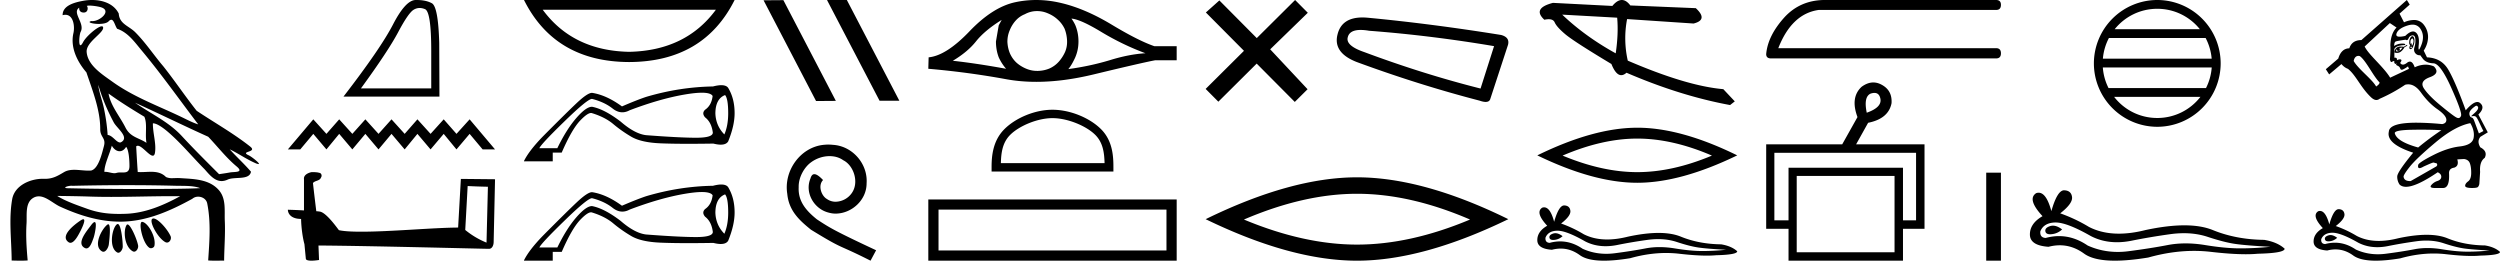 <svg xmlns="http://www.w3.org/2000/svg" width="172.625" height="18"><path d="M6.174.386c.221 0 .566.052.757.104.832.223-.005.968-.54.968a.513.513 0 0 1-.073-.005c-.353.074.06.199.502.199.272 0 .555-.047.681-.18.072-.077.131-.108.182-.108.185 0 .258.417.406.623.74.245 1.203.913 1.682 1.486 1.377 1.65 2.617 3.405 3.917 5.115-.357-.105-.743-.31-1.097-.48-1.62-.783-3.347-1.401-4.814-2.455-.732-.525-1.712-1.134-1.793-2.056-.061-.702 1.227-1.337 1.134-1.717-.011-.044-.043-.064-.09-.064-.274 0-1.077.688-1.288 1.09-.081.155-.14.217-.182.217-.146 0-.077-.757.014-.93.31-.589-.628-1.325-.1-1.664-.016.088.002.337.312.337.325 0 .305-.4.205-.453a.435.435 0 0 1 .185-.027zm.616 5.477c.254.9.626 1.766 1.065 2.59.217.405 1.13 1.049.485 1.377a.194.194 0 0 1-.052.007c-.257 0-.519-.495-.855-.517a12.843 12.843 0 0 0-.265-1.873c-.103-.505-.36-1.176-.378-1.584zm.705.597c.795.576 1.63 1.093 2.472 1.6.222.497.034 1.222.149 1.805-.538-.363-1.112-.378-1.457-1.066-.385-.766-1.019-1.494-1.164-2.34zm.226 3.6c.134.235.335.383.538.383.16 0 .32-.091.45-.304.186.205.23.926.23 1.325.002.411-.214.446-.465.446l-.155-.002a.93.93 0 0 0-.278.032.453.453 0 0 1-.138.02c-.197 0-.423-.095-.636-.095-.02 0-.04 0-.06.002.001-.52.36-1.225.514-1.808zm1.603-2.968c1.69.766 3.36 1.59 5.054 2.351.648.679 1.239 1.448 1.96 2.049.538.45-.155.358-.474.418-.244.046-.492.08-.738.116-.87-.87-1.745-1.738-2.58-2.641-.909-.982-2.145-1.538-3.222-2.293zm-.512 5.693c1.105 0 2.211.013 3.316.042.556.014 1.197-.023 1.695.164-.658.042-2.304.058-4.042.058a201.337 201.337 0 0 1-5.037-.05c-.51 0-.097-.173.188-.173a.55.55 0 0 1 .076.005c1.267-.03 2.535-.046 3.804-.046zm-4.862.743c.75.01 1.5.02 2.25.045.495.017.989.023 1.483.023 1.398 0 2.796-.05 4.192-.05.188 0 .375.001.562.003-1.161.634-2.421 1.17-3.766 1.214-.152.005-.3.008-.445.008-.76 0-1.443-.08-2.196-.351-.656-.236-1.506-.523-2.08-.892zm6.649 1.558a.144.144 0 0 0-.078.02c-.256.16.368 1.331.895 1.613.04.021.078.03.115.03.192 0 .33-.259.247-.445-.214-.48-.87-1.218-1.18-1.218zm-4.848.055c-.042 0-.105.026-.194.086-.432.29-1.443 1.067-.823 1.496a.22.22 0 0 0 .129.042c.224 0 .442-.354.556-.556.12-.21.574-1.068.332-1.068zm4.06.177c-.274 0 .026 1.476.502 1.79.031.022.07.031.109.031.106 0 .222-.069.242-.173.123-.637-.473-1.61-.846-1.647a.08.08 0 0 0-.008 0zm-3.278.017c-.05 0-.13.062-.244.216-.302.408-1.043 1.256-.436 1.571.04.021.078.03.114.03.254 0 .4-.478.49-.72.081-.222.268-1.097.076-1.097zm2.271.162c-.023 0-.043.012-.06.037-.245.368-.164 1.491.42 1.817a.196.196 0 0 0 .097.026c.172 0 .306-.25.276-.423-.07-.41-.517-1.457-.733-1.457zm-1.329-.011a.1.1 0 0 0-.058.023c-.391.291-1.017 1.466-.379 1.845.035.02.068.03.101.03.191 0 .35-.31.375-.504.04-.334.162-1.394-.039-1.394zm.655-.018a.08.08 0 0 0-.038.01c-.324.174-.62 1.573-.014 1.945a.175.175 0 0 0 .092.028c.164 0 .306-.252.306-.421-.002-.46-.123-1.562-.346-1.562zM6.352 0c-.205 0-.408.02-.598.054-.567.104-1.44.31-1.43.996a.711.711 0 0 1 .192-.028c.55 0 .663.789.553 1.27-.225.98.26 1.965.898 2.707.425 1.269.96 2.595.954 3.928-.003.556.408.592.256 1.158-.136.51-.373 1.566-.883 1.69a2.18 2.18 0 0 1-.182.007c-.323 0-.663-.056-.984-.056-.254 0-.497.036-.71.162-.444.264-.778.46-1.31.46l-.071-.001-.078-.002c-.895 0-1.953.472-2.118 1.411-.244 1.391-.044 2.827-.036 4.233.205.005.412.011.618.011.163 0 .325-.004.487-.016-.076-.844-.133-1.694-.079-2.539.039-.601-.113-1.44.465-1.781a.738.738 0 0 1 .383-.107c.506 0 1.005.499 1.472.712 1.306.596 2.697 1.036 4.147 1.036h.1c1.756-.025 3.375-.751 4.878-1.576a.616.616 0 0 1 .41-.148c.28 0 .562.17.622.463.262 1.292.154 2.632.067 3.94.157.012.315.015.473.015.156 0 .313-.003.47-.003.052 0 .105 0 .158.002.008-.911.089-1.823.047-2.733-.033-.721.107-1.55-.417-2.143-.68-.771-1.763-.76-2.704-.825a1.712 1.712 0 0 0-.117-.004c-.125 0-.257.01-.386.01a.973.973 0 0 1-.439-.08c-.294-.302-.66-.36-1.04-.36-.228 0-.462.021-.689.021a2.75 2.75 0 0 1-.22-.008c-.043-.588-.075-1.177-.107-1.766a.155.155 0 0 1 .111-.045c.294 0 .78.686 1.034.686.076 0 .13-.06.154-.217.094-.642-.155-1.343-.146-2.018h.016c.285 0 .766.368 1.053.617.898.779 1.67 1.717 2.513 2.566.334.38.681.803 1.163.803.13 0 .269-.031.42-.101.48-.223 1.5.065 1.609-.544-.462-.54-.994-1.018-1.47-1.547.58.274 1.144.678 1.747.941a.77.77 0 0 0 .24.078c.18 0-.489-.521-.668-.602-.665-.3.624-.188.098-.605-1.155-.915-2.466-1.648-3.699-2.473-.79-.998-1.506-2.067-2.3-3.068-.66-.774-1.221-1.636-1.941-2.356C8.895 1.783 8.245 1.66 8.2.937 7.858.252 7.09 0 6.352 0zm22.627.552q.178 0 .37.081.428.182.428 2.885v2.587h-4.855q1.875-2.572 2.573-3.888.698-1.315 1.061-1.54.201-.125.423-.125zM28.772 0h-.078q-.69.015-1.555 1.687-.865 1.671-3.423 4.985h6.628l-.015-3.72Q30.257.465 29.821.225 29.41 0 28.772 0zm-7.139 8.241l-1.755 2.075h.856l.899-1.072.907 1.072.882-1.072.907 1.072.899-1.072.908 1.072.898-1.072.908 1.072.881-1.072.908 1.072.907-1.072.882 1.072.908-1.072.898 1.072h.856L32.428 8.24l-.908 1.003-.882-1.003-.907 1.003-.908-1.003-.881 1.003-.908-1.003-.898 1.003-.908-1.003-.899 1.003-.907-1.003-.882 1.003-.907-1.003zm10.659 4.605a45.73 45.73 0 0 0 1.318.047h.08l-.096 3.86a5.663 5.663 0 0 1-1.469-.874l.167-3.033zm-10.77-.962c-.246.048-.572.2-.532.493v2.152a41.162 41.162 0 0 0-1.112-.047c0 .27.222.635.913.635.008.612.12 1.358.23 1.74l.096 1c0 .111.19.143.397.143.246 0 .516-.048.516-.048l-.04-1c3.924.031 11.406.23 11.779.23.19 0 .318-.207.318-.492l.095-4.313-2.359-.024-.19 3.36c-1.708.008-4.663.286-6.672.286-.635 0-1.183-.024-1.557-.104-.079-.087-.818-1.16-1.286-1.278a2.06 2.06 0 0 0-.278-.032c-.08-.651-.159-1.303-.23-1.946.142-.183.468-.135.555-.381.088-.12.032-.318-.135-.326-.095-.04-.357-.048-.468-.048zM49.433.671q-2.082 2.83-5.992 2.907-3.885-.076-5.967-2.907zM36.182 0q2.133 4.267 7.259 4.284Q48.59 4.267 50.725 0zm13.885 6.564q.215.253.215 1.252 0 .86-.265 1.467-.595-.607-.62-1.467.013-.999.67-1.252zm-1.606-.162q.616 0 .746.225-.075.645-.518.949-.253.24 0 .53.443.342.531 1.05 0 .355-1.15.355-1.152 0-3.453-.177-.784-.089-1.758-.936-1.125-.86-1.973-1.025h-.013q-.402 0-1.074.772-.683.784-1.315 2.086h-1.24q.114-.278 1.74-1.859Q40.57 6.83 40.872 6.83h.013q.848.216 1.417.665.328.259.67.259.25 0 .506-.14 2.099-.796 3.8-1.087.724-.124 1.182-.124zm1.346-.52q-.236 0-.574.088-2.315.038-4.616.72-.645.215-1.67.658-1.074-.784-2.06-.936h-.011q-.306 0-1.046.696-.752.708-2.37 2.34-.937.973-1.278 1.669v.025h1.985v-.607h.62q.696-1.606 1.277-2.213.499-.52.747-.52.041 0 .075.014.898.278 1.455.746.556.468 1.239.873.683.404 2.01.461.797.034 1.958.034.774 0 1.71-.015.294.074.51.074.378 0 .514-.226.443-1.087.443-1.947 0-1.012-.443-1.745-.128-.188-.475-.188zm.26 7.54q.215.253.215 1.252 0 .86-.265 1.467-.595-.607-.62-1.467.013-.999.67-1.252zm-1.606-.162q.616 0 .746.225-.075.645-.518.949-.253.24 0 .531.443.341.531 1.05 0 .354-1.15.354-1.152 0-3.453-.177-.784-.089-1.758-.936-1.125-.86-1.973-1.025h-.013q-.402 0-1.074.772-.683.784-1.315 2.086h-1.24q.114-.278 1.74-1.858 1.586-1.544 1.889-1.544h.013q.848.216 1.417.665.328.259.67.259.25 0 .506-.14 2.099-.796 3.8-1.087.724-.124 1.182-.124zm1.346-.52q-.236 0-.574.088-2.315.038-4.616.72-.645.216-1.67.658-1.074-.784-2.06-.936h-.011q-.306 0-1.046.696-.752.708-2.37 2.34-.937.973-1.278 1.669V18h1.985v-.607h.62q.696-1.606 1.277-2.213.499-.52.747-.52.041 0 .075.014.898.278 1.455.746.556.468 1.239.873.683.404 2.01.461.797.035 1.958.035.774 0 1.71-.016.294.074.51.074.378 0 .514-.225.443-1.088.443-1.948 0-1.012-.443-1.745-.128-.188-.475-.188zM57.129 0l-.02.01 3.624 6.945H62.1L58.475 0zm-3.037.01l-1.367.01 3.624 6.956 1.367-.01L54.092.01zm3.103 9.972c-.111 0-.223.01-.334.02-1.61.172-2.754 1.802-2.5 3.381.11 1.175.84 1.833 1.64 2.48 2.379 1.459 1.71.922 4.11 2.137l.385-.719c-2.855-1.336-3.2-1.549-4.09-2.136-.73-.587-1.306-1.235-1.256-2.217-.02-.679.385-1.377.84-1.711.365-.274.83-.436 1.286-.436.344 0 .668.081.952.284.719.354 1.114 1.529.587 2.268a1.396 1.396 0 0 1-1.114.597 1.03 1.03 0 0 1-.607-.192c-.364-.203-.638-.911-.263-1.306-.172-.183-.415-.405-.598-.405-.121 0-.212.09-.273.303-.405.972.243 2.076 1.215 2.34.172.05.344.08.516.08 1.114 0 2.147-.931 2.147-2.085.1-1.347-.972-2.582-2.319-2.663a3.272 3.272 0 0 0-.324-.02zm11.971-8.607q-.09.169-.203.372l-.192 1.117q0 .587.192 1.095.203.44.508.79-2.043-.373-3.679-.553 1.027-.61 1.614-1.354.598-.745 1.76-1.467zm4.818-.09q.62.045 2.087.936 1.467.88 3.024 1.456-1.14.067-2.482.485-1.354.406-2.844.609.237-.282.474-.801.226-.52.226-1.106 0-.598-.214-1.117-.113-.248-.271-.462zM71.61.765q.39 0 .75.158.383.158.676.43.293.259.474.631.147.372.17.801.022.429-.136.801-.17.373-.429.666-.27.305-.643.474-.372.158-.801.17h-.056q-.387 0-.745-.148-.384-.158-.677-.417-.282-.26-.452-.632-.158-.372-.18-.812 0-.418.158-.79.147-.372.406-.666.27-.304.643-.451.372-.203.79-.214l.052-.001zM71.548 0q-.738 0-1.457.156-1.557.339-3.16 2.02-1.601 1.67-2.809 1.783l-.022.79q2.742.236 5.382.722.987.18 2.077.18 1.825 0 3.937-.508 3.362-.812 4.265-.981h1.489v-.97h-1.534q-1.095-.373-2.934-1.479-1.828-1.105-3.486-1.5Q72.409 0 71.548 0zm1.127 8.157c1.035 0 2.33.532 2.956 1.159.548.548.62 1.275.64 1.95H69.11c.02-.675.092-1.402.64-1.95.627-.627 1.891-1.159 2.926-1.159zm0-.579c-1.227 0-2.548.567-3.322 1.341-.794.794-.884 1.84-.884 2.621v.305h8.412v-.305c0-.782-.06-1.827-.854-2.62-.774-.775-2.125-1.342-3.352-1.342zM64.1 13.772V18h17.15v-4.228H64.1m16.445.704v2.819h-15.74v-2.82h15.74zM86.78 2.631L84.197.03l-.932.832 2.631 2.647L83.25 6.14l.877.882 2.647-2.631 2.631 2.647.883-.877-2.581-2.756L90.304.882 89.427 0l-2.648 2.631zm7.176-.563q.257 0 .587.057 4.247.321 8.622 1.061l-.933 2.928q-3.957-.998-8.01-2.51-1.32-.45-1.159-1.029.12-.507.893-.507zm.123-.862q-1.437 0-1.723 1.176-.322 1.255 1.319 1.898 4.278 1.576 8.493 2.67.25.088.417.088.264 0 .323-.216l1.222-3.732q.129-.515-.482-.676-4.794-.772-9.201-1.19-.193-.018-.368-.018zM93.7 13.38q3.681 0 7.807 1.779-4.126 1.73-7.807 1.73-3.656 0-7.807-1.73 4.151-1.779 7.807-1.779zm0-1.136q-4.545 0-10.45 2.89Q89.155 18 93.7 18q4.546 0 10.45-2.866-5.88-2.89-10.45-2.89zM107.87 1.01l3.795.211c.067.735.033 1.555-.1 2.462-1.417-.783-2.648-1.674-3.695-2.673zM111.988 0c-.211 0-.43.137-.654.41l-4.102-.212c-.969.25-1.166.64-.593 1.166a1.38 1.38 0 0 1 .298-.037c.213 0 .351.073.415.22.09.207.33.477.723.81.392.333 1.457 1.02 3.193 2.062.205.514.432.771.68.771.116 0 .236-.056.362-.168 2.468 1.064 4.852 1.808 7.152 2.232l.325-.255-.793-.843c-1.689-.146-3.887-.802-6.596-1.969a7.007 7.007 0 0 1-.047-2.87l4.592.307c.682-.171.733-.525.152-1.06l-4.52-.188c-.19-.25-.385-.376-.587-.376zm1.065 9.569q2.431 0 5.156 1.175-2.725 1.142-5.156 1.142-2.415 0-5.156-1.142 2.741-1.175 5.156-1.175zm0-.75q-3.002 0-6.902 1.909 3.9 1.892 6.902 1.892 3.002 0 6.902-1.892-3.883-1.91-6.902-1.91zm-5.654 7.284q-.08 0-.153.024-.291.094-.257.282.029.16.26.16.042 0 .09-.006.317-.034.557-.256-.268-.204-.497-.204zm.148-.173q.617 0 1.905.736.646.334 1.417.334.372 0 .773-.078 1.01-.205 2.12-.359.379-.052.733-.052.688 0 1.286.197.907.3 1.506.385.599.086 1.899.154-.839.086-1.643.086t-1.898-.18q-.548-.09-1.055-.09-.506 0-.972.09-.933.18-2.122.334-.297.038-.584.038-.861 0-1.63-.346-.748-.51-1.553-.51-.356 0-.723.1-.325-.018-.29-.36.187-.462.803-.479h.028zm.457-1.745q-.37 0-.69 1.13-.268-.998-.691-.998-.063 0-.13.022-.513.325.342 1.249-.684.393-.684.992t1.009.667q.312-.082.61-.082.697 0 1.314.45.529.385 1.676.385.765 0 1.806-.171 1.277-.36 2.482-.36.458 0 .905.052 1.117.13 1.903.13.357 0 .645-.027 1.454-.035 1.454-.274-.393-.36-1.112-.479-1.522-.017-2.78-.53-.628-.257-1.541-.257-.913 0-2.11.257-.773.195-1.438.195-.912 0-1.624-.366-.736-.445-1.557-.736.684-.53.641-.88-.042-.352-.419-.369h-.01zM125.915 0q-1.617.037-2.677 1.171-1.171 1.283-1.283 2.565 0 .298.335.298h15.54q.335 0 .335-.353 0-.354-.334-.354h-15.04q.93-2.379 2.79-2.64h12.25q.334 0 .334-.352 0-.335-.334-.335zm3.513 6.416q.328 0 .411.388.132.602-.94.979-.226-1.092.263-1.317.149-.05.266-.05zm2.876 4.133v4.666h-.903v-3.631h-7.903v3.631h-.978V10.55zm-1.486 1.6v5.268h-6.755v-5.269zm-1.466-6.455q-.402 0-.81.301-.791.734-.283 2.089l-1.054 1.881h-5.25v5.833h1.543V18h7.903v-2.202h1.487V9.965h-4.723l.828-1.486q1.41-.282 1.618-1.355.056-.865-.659-1.26-.298-.17-.6-.17zm7.796 6.23V18h1.017v-6.076zM148.96.607c1.19 0 2.25.55 2.941 1.41h-5.882c.69-.86 1.75-1.41 2.94-1.41zm3.339 2.017c.227.432.373.914.417 1.425h-7.512a3.75 3.75 0 0 1 .417-1.425zm.42 2.033a3.75 3.75 0 0 1-.395 1.425h-6.729a3.75 3.75 0 0 1-.395-1.425zm-.78 2.032a3.762 3.762 0 0 1-2.98 1.458c-1.212 0-2.29-.57-2.978-1.458zM148.959 0a4.383 4.383 0 0 0-4.376 4.377 4.383 4.383 0 0 0 4.377 4.378 4.383 4.383 0 0 0 4.377-4.378A4.383 4.383 0 0 0 148.96 0zm-7.204 15.583q-.1 0-.195.03-.37.12-.327.36.037.203.331.203.054 0 .116-.007.403-.043.708-.327-.34-.26-.633-.26zm.19-.22q.786 0 2.427.937.823.426 1.805.426.474 0 .985-.1 1.286-.26 2.702-.457.481-.066.932-.066.877 0 1.64.251 1.155.382 1.918.49.763.11 2.42.197-1.068.109-2.093.109-1.024 0-2.42-.229-.697-.114-1.342-.114-.646 0-1.24.114-1.188.229-2.703.425-.378.05-.744.05-1.097 0-2.078-.442-.953-.65-1.978-.65-.453 0-.921.127-.414-.022-.37-.458.24-.588 1.024-.61h.035zm.582-2.224q-.472 0-.88 1.44-.341-1.272-.88-1.272-.081 0-.166.029-.654.414.436 1.59-.872.502-.872 1.265 0 .763 1.286.85.398-.104.777-.104.888 0 1.675.573.674.49 2.136.49.974 0 2.3-.218 1.627-.458 3.163-.458.583 0 1.152.066 1.424.165 2.425.165.455 0 .823-.035 1.852-.043 1.852-.348-.5-.458-1.416-.61-1.94-.022-3.542-.676-.801-.327-1.965-.327-1.163 0-2.689.327-.983.248-1.832.248-1.162 0-2.069-.466-.937-.567-1.983-.937.871-.676.817-1.123-.055-.447-.534-.468h-.014zm23.47-11.599zm.576 1.116c.016 0 .031.011.043.033a.324.324 0 0 1 .027.231.545.545 0 0 1-.073.206c-.01.015-.02.023-.026.023-.012 0-.017-.028-.014-.083.003-.055 0-.082-.011-.082-.005 0-.013.007-.022.022-.01.019-.02.028-.028.028-.012 0-.02-.018-.025-.054a.595.595 0 0 1 .013-.212c.046-.075.085-.112.116-.112zm-.116.562c.071 0 .098.02.08.06-.013.03-.03.045-.051.045a.056.056 0 0 1-.022-.005c-.03-.014-.033-.047-.007-.1zm.116-.72c-.034 0-.07.024-.109.071a.576.576 0 0 0-.106.312c-.013.137.011.214.073.231-.053.089-.073.162-.06.219.01.041.033.062.07.062a.166.166 0 0 0 .05-.009c.066-.022.123-.11.172-.265a.947.947 0 0 0 .053-.39c-.014-.107-.044-.177-.093-.213a.084.084 0 0 0-.05-.017zm.012-.796a.63.63 0 0 1 .568.324c.19.31.203.671.04 1.086-.081.206-.137.308-.167.308s-.035-.107-.012-.32c.044-.425-.022-.71-.199-.855a.297.297 0 0 0-.194-.071c-.148 0-.326.1-.534.303a1.789 1.789 0 0 1-.391.057c-.197 0-.268-.076-.212-.23.084-.229.335-.41.755-.542.126-.04.241-.06.346-.06zm-.697 1.583a.553.553 0 0 1-.225.225c.07-.106.066-.168-.013-.186.079-.017.158-.03.238-.04zm-.37.119c-.016.073.016.11.093.11a.344.344 0 0 0 .052-.004.288.288 0 0 1-.139.041.184.184 0 0 1-.073-.015c0-.07.022-.115.066-.132zm.675-.305l-.212.133a1.326 1.326 0 0 0-.2-.017.468.468 0 0 0-.29.076c-.098.075-.146.188-.146.338.06.016.116.024.169.024a.414.414 0 0 0 .248-.077.922.922 0 0 0 .272-.318l.198-.106-.04-.053zm-1.174-1.507l.463.31c-.269.27-.412.682-.428 1.237.017.185.008.503-.027.954.021.127.055.19.102.19a.073.073 0 0 0 .037-.012.344.344 0 0 1 .166-.06.184.184 0 0 0 .013.153c.017.031.04.047.068.047a.116.116 0 0 0 .051-.014.107.107 0 0 1 .033-.016c.006 0-.002.012-.026.036-.04.04-.014.08.08.12a.317.317 0 0 1 .185.191c.02.06.056.089.106.089a.212.212 0 0 0 .086-.023 2.03 2.03 0 0 0 .344-.211l.066.172-1.298.609c-.459-.756-1.498-1.593-1.761-2.154l1.74-1.618zm-2.174 2.267c.034 0 .07.006.106.018.434.324.91 1.359 1.36 1.818 0 .08-.079.172-.238.278-.264-.491-1.242-1.21-1.55-1.761.037-.22.16-.353.322-.353zm3.755-1.417c.109 0 .17.089.182.266.013.19-.007.37-.06.537-.053.168-.037.307.047.417a.378.378 0 0 0 .35.152l.186.252c.159.194.4.296.722.305.322.009.735.576 1.238 1.702.504 1.125.726 1.766.67 1.92-.04.106-.1.16-.181.16a.289.289 0 0 1-.125-.034c-.145-.07-.503-.34-1.072-.808-.57-.468-.965-.87-1.186-1.205-.22-.336-.084-.594.41-.775.495-.181.588-.43.279-.748a1.484 1.484 0 0 0-.576-.118 1.72 1.72 0 0 0-.748.184c-.092-.264-.204-.395-.337-.395a.312.312 0 0 0-.187.077c-.11.086-.207.13-.29.13-.077 0-.141-.04-.193-.117.097-.123.115-.2.053-.232a.16.16 0 0 0-.072-.015.486.486 0 0 0-.206.062c.023-.117-.019-.176-.126-.176a.375.375 0 0 0-.046.004V3.39c.061-.168.304-.26.728-.279.058-.066 0-.1-.177-.1l-.035.001a.932.932 0 0 0-.53.166c0-.177.036-.28.106-.312.071-.03.3-.072.69-.125.026.02.05.03.074.03.047 0 .088-.04.124-.123.053-.124.141-.192.265-.205a.22.22 0 0 1 .023-.002zm4.402 4.86c.015 0 .03.003.042.012.276.192-.294.572-.39.687-.017.022-.013.028.004.028.028 0 .087-.015.15-.015.043 0 .087.007.125.03.119.024.36.675.548 1.003-.11.061-.203.105-.313.166l-.33-.888c-.109-.293-.206-.15-.284-.302-.152-.303.136-.493.209-.579.066-.033.161-.143.239-.143zm-3.767 1.652c.535 0 .982.013 1.342.039a19.4 19.4 0 0 0-1.603 1.192c-.989-.274-1.528-.605-1.616-.993 0-.142.413-.219 1.238-.232.226-.004.439-.006.639-.006zm3.341-.451c.212.362.287.704.226 1.026-.062.323-.38.517-.954.583-.574.066-1.196.272-1.867.616-.672.344-1.007.57-1.007.675-.025.137.006.206.094.206.066 0 .162-.038.29-.113.487-.22.618-.272.683-.272.056 0 .064.038.201.042.045.097.09.106-.007.221l-1.778 1.016h-.035c-.278 0-.43-.101-.455-.305 0-.097.146-.329.437-.695.292-.367.881-.923 1.769-1.669.887-.746 1.688-1.19 2.403-1.331zM166.193 0l-3.14 2.768c-.432 0-.71.19-.834.57-.397 0-.644.298-.76.705l-.861.737.231.358.847-.714c.142.17.292.273.45.33.545.428.875 1.275 1.577 1.948.138.133.264.204.385.204a.36.36 0 0 0 .224-.085 10.794 10.794 0 0 0 1.761-.967.834.834 0 0 1 .216-.03c.316 0 .613.194.89.58.34.472.715.852 1.126 1.139.41.287.616.532.616.735 0 .159-.097.256-.291.291a19.205 19.205 0 0 0-1.771-.097c-1.255 0-1.892.209-1.911.627-.124.556.437 1.037 1.682 1.444-.724.883-1.09 1.426-1.1 1.629a.947.947 0 0 0 .16.57c.107.104.255.157.443.157.475 0 1.205-.335 2.192-1.005.168.079.25.185.245.317-.004.133-.093.228-.265.285a.916.916 0 0 0-.424.285c-.11.132-.028.199.245.199h.57c.309 0 .446-.345.41-1.033 0-.212.12-.336.358-.371.23-.08.3-.27.212-.57l.463-.026c.212.026.35.13.411.31.062.182.09.407.086.676-.004.27-.075.455-.212.557-.137.101-.205.203-.205.304 0 .102.159.153.477.153.23 0 .366-.025.41-.073a.437.437 0 0 0 .093-.219l.053-.821c-.035-.468.07-.79.318-.967.15-.3.048-.543-.305-.728-.168-.283-.163-.526.013-.729l.504-.304-.65-1.232c.345-.336.372-.61.08-.821a.279.279 0 0 0-.15-.043c-.203 0-.47.191-.803.573-.486-1.334-.888-2.27-1.206-2.808-.318-.539-.808-.821-1.47-.848l-.225-.463c.185-.283.285-.581.298-.894a1.343 1.343 0 0 0-.278-.875.826.826 0 0 0-.703-.347 1.707 1.707 0 0 0-.678.16l-.308-.6.702-.623-.198-.318zm-5.275 16.231q-.074 0-.143.023-.271.087-.24.263.028.148.243.148.04 0 .085-.005.295-.032.518-.239-.25-.19-.463-.19zm.138-.161q.576 0 1.777.686.602.312 1.32.312.347 0 .721-.073.941-.191 1.978-.335.352-.048.682-.048.642 0 1.2.184.845.279 1.403.359.559.08 1.77.143-.78.08-1.53.08t-1.77-.167q-.511-.084-.984-.084-.472 0-.907.084-.869.167-1.978.31-.277.036-.544.036-.803 0-1.52-.323-.698-.475-1.448-.475-.332 0-.674.093-.303-.016-.271-.335.175-.43.75-.447h.025zm.427-1.627q-.346 0-.644 1.053-.25-.93-.645-.93-.059 0-.12.02-.48.304.318 1.165-.638.367-.638.925t.941.622q.291-.076.569-.076.65 0 1.226.42.492.358 1.562.358.714 0 1.683-.16 1.191-.335 2.315-.335.427 0 .843.048 1.042.121 1.775.121.333 0 .602-.025 1.355-.032 1.355-.255-.366-.335-1.036-.447-1.42-.016-2.592-.494-.586-.24-1.437-.24-.852 0-1.968.24-.72.182-1.34.182-.851 0-1.515-.342-.686-.414-1.452-.685.638-.495.599-.822-.04-.327-.391-.343h-.01z"/></svg>